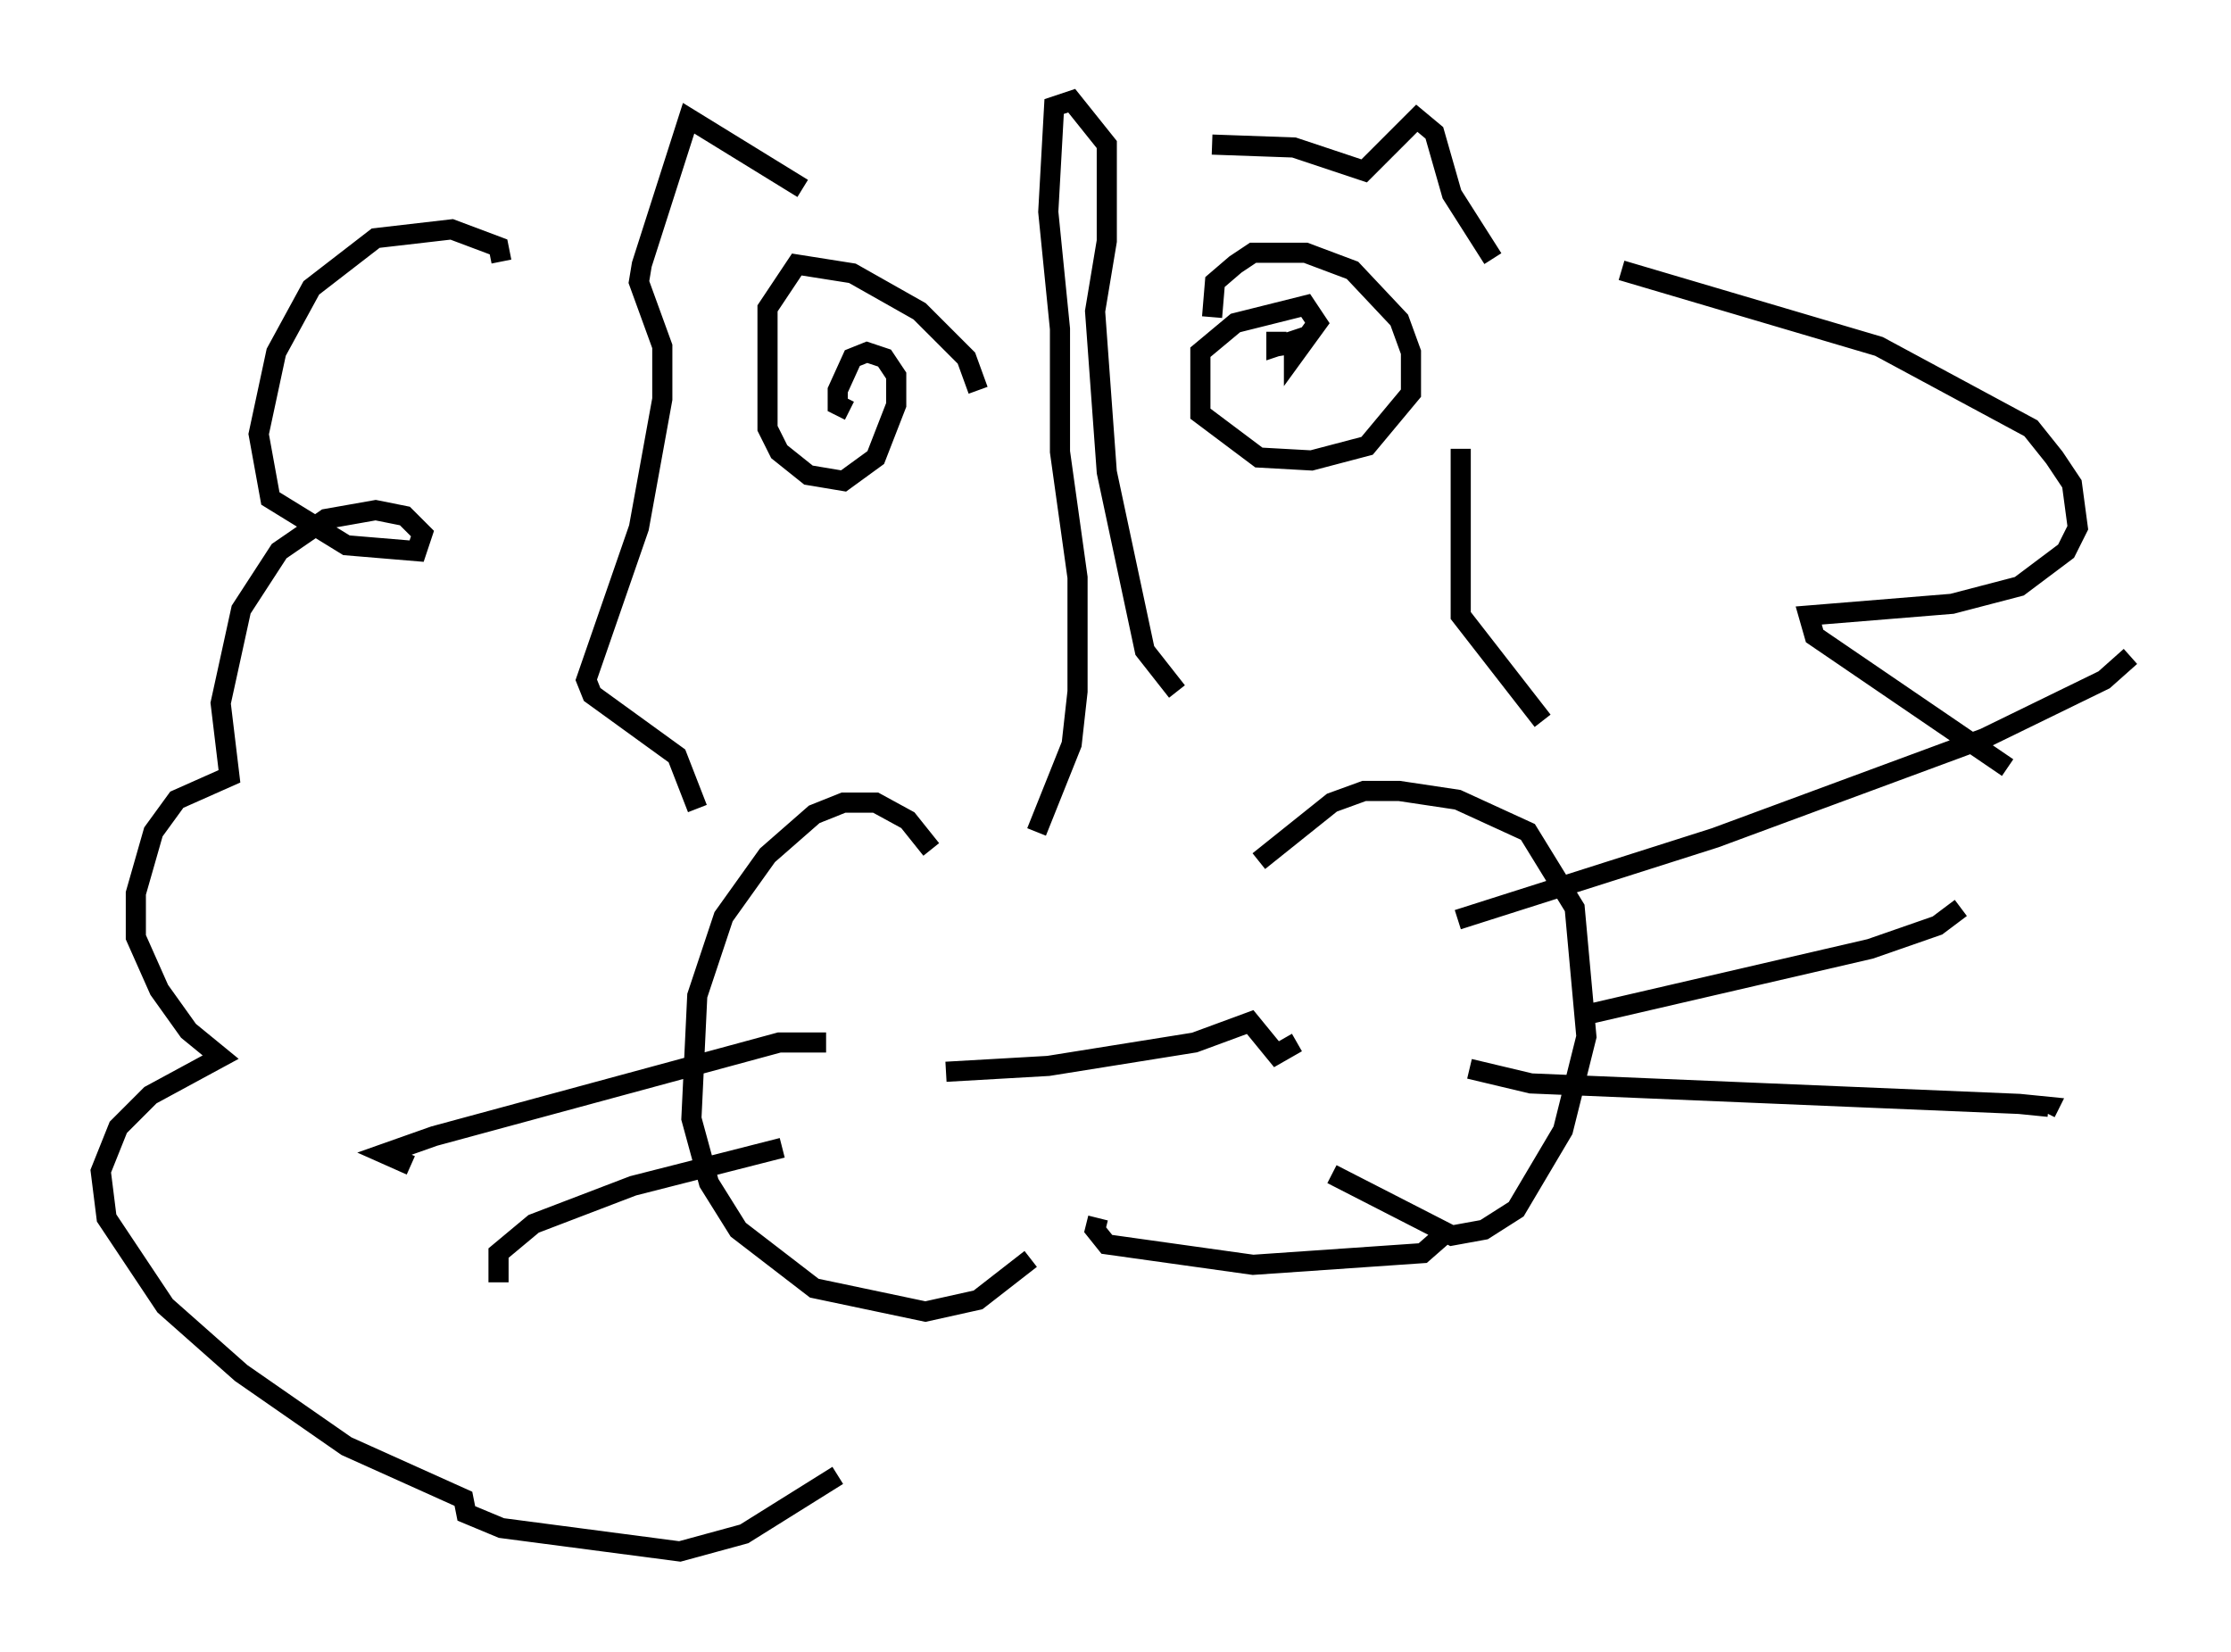 <?xml version="1.0" encoding="utf-8" ?>
<svg baseProfile="full" height="82.045" version="1.1" width="110.804" xmlns="http://www.w3.org/2000/svg" xmlns:ev="http://www.w3.org/2001/xml-events" xmlns:xlink="http://www.w3.org/1999/xlink"><defs /><rect fill="white" height="82.045" width="110.804" x="0" y="0" /><path d="M46.251, 43.056 m0.0, -0.872 l-1.162, -1.453 -1.598, -0.872 l-1.598, 0.0 -1.453, 0.581 l-2.324, 2.034 -2.179, 3.05 l-1.307, 3.922 -0.291, 6.101 l0.872, 3.196 1.453, 2.324 l3.777, 2.905 5.52, 1.162 l2.615, -0.581 2.615, -2.034 m11.33, -19.754 l3.631, -2.905 1.598, -0.581 l1.743, 0.0 2.905, 0.436 l3.486, 1.598 2.324, 3.777 l0.581, 6.391 -1.162, 4.648 l-2.324, 3.922 -1.598, 1.017 l-1.598, 0.291 -5.955, -3.05 m-14.67, -16.994 l1.743, -4.358 0.291, -2.615 l0.0, -5.665 -0.872, -6.246 l0.0, -6.101 -0.581, -5.81 l0.291, -5.229 0.872, -0.291 l1.743, 2.179 0.0, 4.793 l-0.581, 3.486 0.581, 7.989 l1.888, 8.86 1.598, 2.034 m1.743, -18.592 l0.145, -1.743 1.017, -0.872 l0.872, -0.581 2.615, 0.0 l2.324, 0.872 2.324, 2.469 l0.581, 1.598 0.0, 2.034 l-2.179, 2.615 -2.76, 0.726 l-2.615, -0.145 -2.905, -2.179 l0.0, -3.05 1.743, -1.453 l3.486, -0.872 0.581, 0.872 l-1.162, 1.598 0.0, -0.726 l-0.872, 0.291 0.0, -0.726 l0.0, 0.726 0.872, -0.145 l0.0, 0.581 m-15.687, 1.743 l-0.581, -1.598 -2.324, -2.324 l-3.341, -1.888 -2.76, -0.436 l-1.453, 2.179 0.0, 5.955 l0.581, 1.162 1.453, 1.162 l1.743, 0.291 1.598, -1.162 l1.017, -2.615 0.0, -1.453 l-0.581, -0.872 -0.872, -0.291 l-0.726, 0.291 -0.726, 1.598 l0.0, 0.726 0.581, 0.291 m18.011, -13.218 l4.067, 0.145 3.486, 1.162 l2.615, -2.615 0.872, 0.726 l0.872, 3.05 2.034, 3.196 m-34.279, -3.486 l-5.665, -3.486 -2.324, 7.263 l-0.145, 0.872 1.162, 3.196 l0.0, 2.615 -1.162, 6.391 l-2.615, 7.553 0.291, 0.726 l4.212, 3.05 1.017, 2.615 m37.911, -17.866 l0.0, 8.279 4.067, 5.229 m-4.793, 25.419 l-1.162, 1.017 -8.425, 0.581 l-7.263, -1.017 -0.581, -0.726 l0.145, -0.581 m-7.553, -7.263 l5.084, -0.291 7.263, -1.162 l2.76, -1.017 1.307, 1.598 l1.017, -0.581 m7.989, -6.101 l12.782, -4.067 13.363, -4.939 l5.955, -2.905 1.307, -1.162 m-26.726, 17.721 l13.799, -3.196 3.341, -1.162 l1.162, -0.872 m-24.402, 7.989 l3.05, 0.726 24.257, 1.017 l1.453, 0.145 -0.145, 0.291 m-60.57, -3.486 l-2.324, 0.0 -17.14, 4.648 l-2.469, 0.872 1.307, 0.581 m18.447, -0.872 l-7.408, 1.888 -4.939, 1.888 l-1.743, 1.453 0.0, 1.453 m0.145, -50.693 l-0.145, -0.726 -2.324, -0.872 l-3.777, 0.436 -3.196, 2.469 l-1.743, 3.196 -0.872, 4.067 l0.581, 3.196 3.777, 2.324 l3.486, 0.291 0.291, -0.872 l-0.872, -0.872 -1.453, -0.291 l-2.469, 0.436 -2.324, 1.598 l-1.888, 2.905 -1.017, 4.648 l0.436, 3.631 -2.615, 1.162 l-1.162, 1.598 -0.872, 3.05 l0.0, 2.179 1.162, 2.615 l1.453, 2.034 1.598, 1.307 l-3.486, 1.888 -1.598, 1.598 l-0.872, 2.179 0.291, 2.324 l2.905, 4.358 3.777, 3.341 l5.229, 3.631 5.81, 2.615 l0.145, 0.726 1.743, 0.726 l8.86, 1.162 3.196, -0.872 l4.648, -2.905 m38.927, -59.843 l12.782, 3.777 7.553, 4.067 l1.162, 1.453 0.872, 1.307 l0.291, 2.179 -0.581, 1.162 l-2.324, 1.743 -3.341, 0.872 l-7.117, 0.581 0.291, 1.017 l9.587, 6.536 " fill="none" stroke="black" stroke-width="1" /></svg>